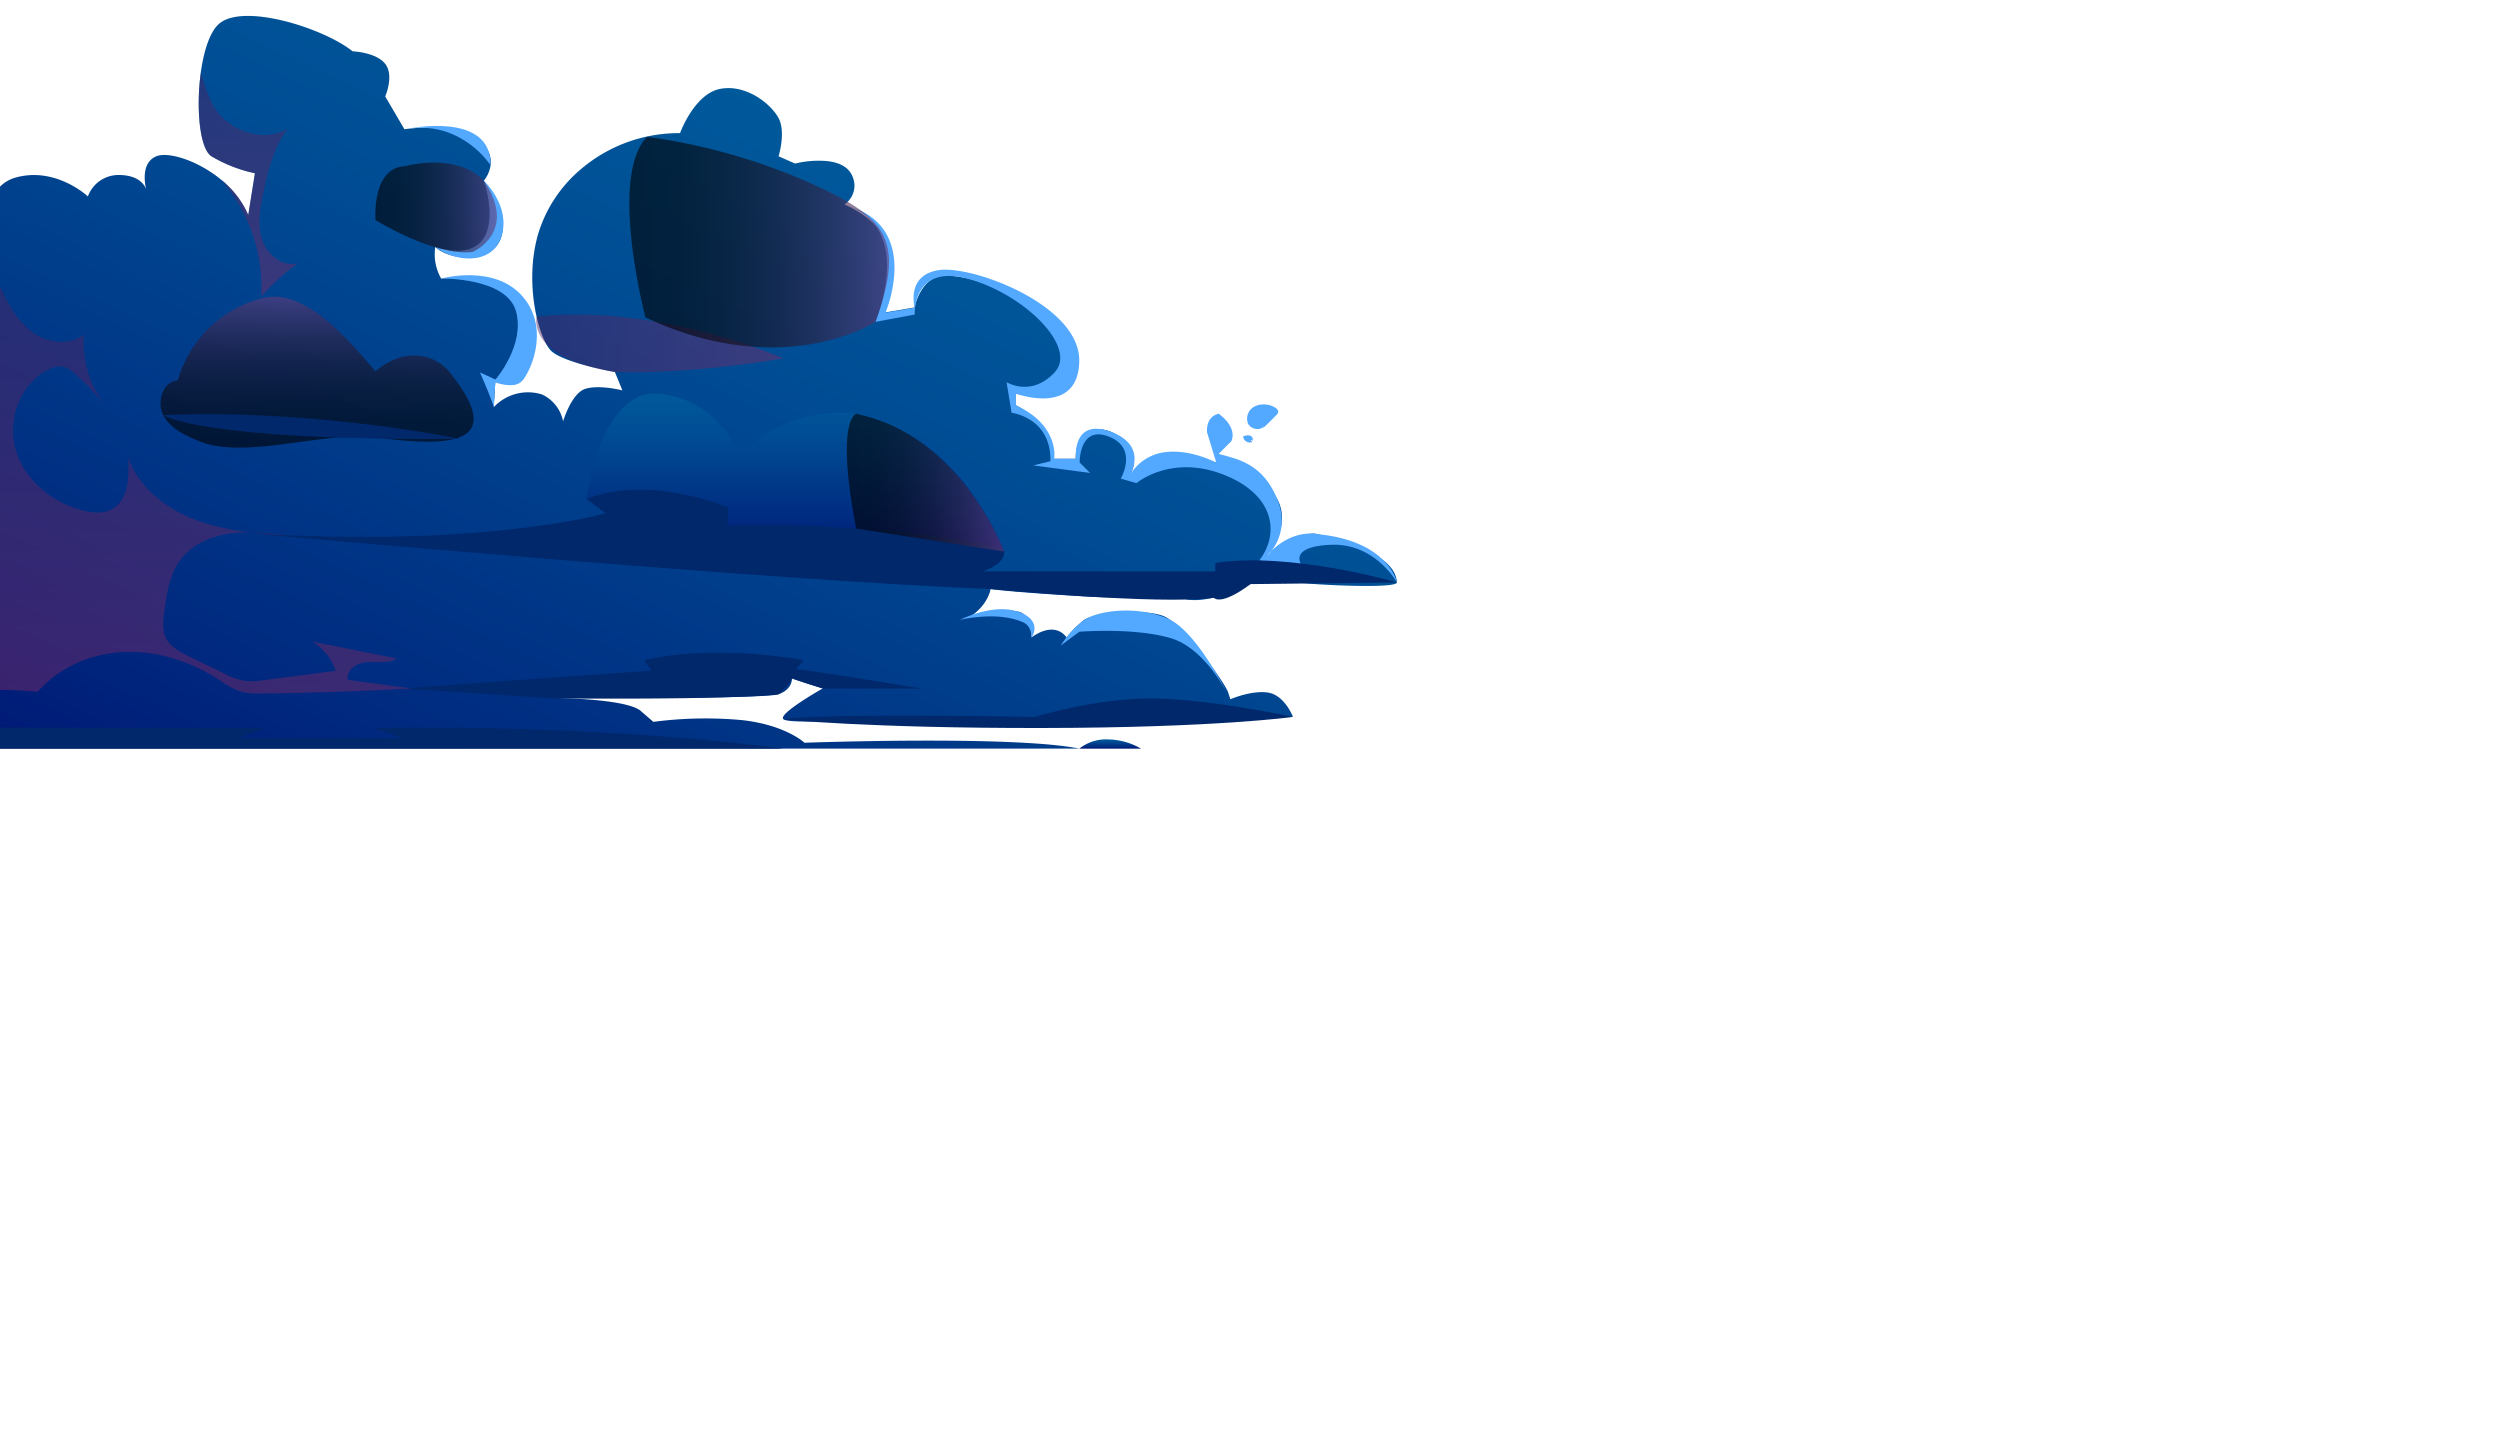 <svg xmlns="http://www.w3.org/2000/svg" xmlns:xlink="http://www.w3.org/1999/xlink" viewBox="0 0 700 400"><defs><style>.cls-1{fill:none;}.cls-2{isolation:isolate;}.cls-3{clip-path:url(#clip-path);}.cls-10,.cls-11,.cls-12,.cls-13,.cls-14,.cls-15,.cls-16,.cls-4,.cls-5,.cls-6,.cls-7,.cls-8,.cls-9{fill-rule:evenodd;}.cls-4{fill:url(#Áåçûìÿííûé_ãðàäèåíò_49);}.cls-5{fill:url(#Áåçûìÿííûé_ãðàäèåíò_49-2);}.cls-6{fill:#00286b;}.cls-11,.cls-12,.cls-13,.cls-7{mix-blend-mode:multiply;opacity:0.45;}.cls-7{fill:url(#Áåçûìÿííûé_ãðàäèåíò_299);}.cls-8{fill:#52a9ff;}.cls-9{fill:url(#Áåçûìÿííûé_ãðàäèåíò_49-3);}.cls-10,.cls-14,.cls-15,.cls-16{mix-blend-mode:screen;opacity:0.6;}.cls-10{fill:url(#Áåçûìÿííûé_ãðàäèåíò_56);}.cls-11{fill:url(#Áåçûìÿííûé_ãðàäèåíò_299-2);}.cls-12{fill:url(#Áåçûìÿííûé_ãðàäèåíò_299-3);}.cls-13{fill:url(#Áåçûìÿííûé_ãðàäèåíò_299-4);}.cls-14{fill:url(#Áåçûìÿííûé_ãðàäèåíò_55);}.cls-15{fill:url(#Áåçûìÿííûé_ãðàäèåíò_56-2);}.cls-16{fill:url(#Áåçûìÿííûé_ãðàäèåíò_56-3);}</style><clipPath id="clip-path"><rect class="cls-1" width="700" height="400"/></clipPath><linearGradient id="Áåçûìÿííûé_ãðàäèåíò_49" x1="-2493.62" y1="209.63" x2="-2493.62" y2="207.04" gradientTransform="matrix(-1, 0, 0, 1, -2182.78, 0)" gradientUnits="userSpaceOnUse"><stop offset="0" stop-color="#001976"/><stop offset="0.23" stop-color="#002b80"/><stop offset="0.73" stop-color="#004c94"/><stop offset="1" stop-color="#00599b"/></linearGradient><linearGradient id="Áåçûìÿííûé_ãðàäèåíò_49-2" x1="-2303.28" y1="267.87" x2="-2411.89" y2="34.96" xlink:href="#Áåçûìÿííûé_ãðàäèåíò_49"/><linearGradient id="Áåçûìÿííûé_ãðàäèåíò_299" x1="-2402.19" y1="96.17" x2="-2332.9" y2="96.17" gradientTransform="matrix(-1, 0, 0, 1, -2182.78, 0)" gradientUnits="userSpaceOnUse"><stop offset="0" stop-color="#812965"/><stop offset="1" stop-color="#4c1f5e"/></linearGradient><linearGradient id="Áåçûìÿííûé_ãðàäèåíò_49-3" x1="-2405.46" y1="155.48" x2="-2405.46" y2="110.17" xlink:href="#Áåçûìÿííûé_ãðàäèåíò_49"/><linearGradient id="Áåçûìÿííûé_ãðàäèåíò_56" x1="-2463.92" y1="135.16" x2="-2419.88" y2="135.16" gradientTransform="matrix(-1, 0, 0, 1, -2182.78, 0)" gradientUnits="userSpaceOnUse"><stop offset="0.01" stop-color="#633b77"/><stop offset="0.1" stop-color="#503061"/><stop offset="0.27" stop-color="#341f3e"/><stop offset="0.45" stop-color="#1d1123"/><stop offset="0.63" stop-color="#0d080f"/><stop offset="0.81" stop-color="#030204"/><stop offset="1"/></linearGradient><linearGradient id="Áåçûìÿííûé_ãðàäèåíò_299-2" x1="-2252.32" y1="83.06" x2="-2252.32" y2="20.45" xlink:href="#Áåçûìÿííûé_ãðàäèåíò_299"/><linearGradient id="Áåçûìÿííûé_ãðàäèåíò_299-3" x1="-2258.13" y1="150.01" x2="-2258.13" y2="149.06" xlink:href="#Áåçûìÿííûé_ãðàäèåíò_299"/><linearGradient id="Áåçûìÿííûé_ãðàäèåíò_299-4" x1="-2238.26" y1="194.18" x2="-2238.26" y2="67.16" xlink:href="#Áåçûìÿííûé_ãðàäèåíò_299"/><linearGradient id="Áåçûìÿííûé_ãðàäèåíò_55" x1="-2271.53" y1="125.34" x2="-2271.53" y2="83.07" gradientTransform="matrix(-1, 0, 0, 1, -2182.78, 0)" gradientUnits="userSpaceOnUse"><stop offset="0"/><stop offset="0.19" stop-color="#030204"/><stop offset="0.37" stop-color="#0d080f"/><stop offset="0.55" stop-color="#1d1123"/><stop offset="0.73" stop-color="#341f3e"/><stop offset="0.9" stop-color="#503061"/><stop offset="0.99" stop-color="#633b77"/></linearGradient><linearGradient id="Áåçûìÿííûé_ãðàäèåíò_56-2" x1="-2431.7" y1="67.81" x2="-2359" y2="67.81" xlink:href="#Áåçûìÿííûé_ãðàäèåíò_56"/><linearGradient id="Áåçûìÿííûé_ãðàäèåíò_56-3" x1="-2321.91" y1="58.14" x2="-2287.87" y2="58.14" xlink:href="#Áåçûìÿííûé_ãðàäèåíò_56"/></defs><g class="cls-2"><g id="sky"><g class="cls-3"><g id="clouds2"><path class="cls-4" d="M302.19,209.63h17.3a18.66,18.66,0,0,0-8.88-2.58A12.16,12.16,0,0,0,302.19,209.63Z"/><path class="cls-5" d="M179.18,198.87c-4-2.81-18.36-3.38-25.24-3.48,13.74.07,60.67.24,64.06-1,4-1.41,3.74-4.45,3.74-4.45,3.74,1.41,8.65,2.81,8.65,2.81s-12.86,7.25-11,8.65,18.7,0,58.69.7,83.95-1.4,83.95-1.4-2.34-6.08-7-6.78-10.52,1.87-10.52,1.87l-.7-2.11c-.7-2.1-12.4-19.17-18.24-21.27s-19.41-.7-22,1.16a28.85,28.85,0,0,0-4.91,4.91c-3.75-4.91-9.82,0-9.82,0s.46-6.31-3.75-7.24-13.79,1.63-13.79,1.63c5.37-3.27,6.08-7.95,6.08-7.95,6.08.93,26.89,2.11,26.89,2.11,6.78.47,26.19.23,26.19.23,6.54,3,19.64-3.74,19.64-3.74a59.27,59.27,0,0,1,15.2-.23c3.23.44,25.95,1.63,25.83-.24-.32-5.61-7.59-9.82-22.56-13.56-4-1-13.79,6.2-14.24,6.53a21.39,21.39,0,0,0,1.47-1.93c1.54-2.28,3.63-6.28,3.06-10.57a10.64,10.64,0,0,0-1.27-3.85c-4.45-8-19.18-11.23-26.2-11.7s-15,4.91-15,4.91a6.75,6.75,0,0,0,0-7.48c-2.58-4-7.49-6.31-11.46-4.67s-3.74,7.71-3.74,7.71h-6.08c-.94-10.52-10.76-15-10.76-15v-3.28s7,1.88,11-.47,7-10.52,0-19.17-27.59-14.73-32.74-13.1-6.54,8.66-6.54,8.66l-8.19,1.4s.2-.92.45-2.39c.72-4.24,1.81-13.09-.45-18-3-6.55-11.45-9.82-11.45-9.82a6.45,6.45,0,0,0,2.8-5.85q-.71-5.61-7.72-6.32a27.4,27.4,0,0,0-8.88.7L218,43.76s2.11-6.71,0-10.69-9.12-9.59-16.37-8.18-11.22,12.39-11.22,12.39a42.23,42.23,0,0,0-27.48,9.86,38.21,38.21,0,0,0-12.27,18.44c-4,14,.23,29,3.51,32.5s18,6.08,18,6.08l2.1,5.15s-6.31-1.64-10.28-.47-6.32,9.12-6.32,9.12a10.59,10.59,0,0,0-5.85-7.49A13.11,13.11,0,0,0,138.26,114l.47-7.72c5.38,2.11,7.72,0,7.72,0,4.21-7.47,2.33-21-4-25.48S123.53,78,123.53,78a13.65,13.65,0,0,1-1.64-8.89c3.51,3.75,16.14,5.15,18.48-2.8s-4.91-15.67-4.91-15.67,5.38-6.31-1.64-11.45-20.58-3-20.58-3L107.86,27s2.57-5.84,0-9.12-9.12-3.51-9.12-3.51C90.56,7.82,67.64.57,61.09,6.89,58.63,9.26,57,14.57,56.2,20.45c-1.32,9.78-.33,21.16,3,23.31a40,40,0,0,0,12.17,4.75L69.51,60.2a25.9,25.9,0,0,0-7.61-9.9c-6.56-5.4-14.82-7.91-18.13-6.54-4.47,1.85-3.13,8.1-2.84,9.24-.27-.79-1.72-4-7.67-4a9.12,9.12,0,0,0-8.65,6S15.73,46.63,4.5,49.68c-8,2.17-9,12-8.89,17.46v0a33.23,33.23,0,0,0,.24,3.57l-.21,116.72h0l0,22.18H302.19c-18.48-3.75-76.94-1.64-76.94-1.64s-5.14-4.91-17.31-6.32a111.59,111.59,0,0,0-25,.47Z"/><path class="cls-6" d="M362.05,200.74s-21.49-4.68-37.87-5.15-34.39,5.15-34.39,5.15-61.73-1.17-70.39.7c0,0,23.62,2.47,72.38,2.4S362.05,200.74,362.05,200.74Z"/><path class="cls-6" d="M230.4,192.79h27.47s-30.75-5.15-35-5.38l2.11-2.57s-23.86-4.68-44.67,0l2.11,2.93-69.92,5,42.79,2.78s47.94.49,62.67-1.14a13.21,13.21,0,0,0,3.74-4.45Z"/><path class="cls-6" d="M219.4,209.63s-48.4-6.89-114.81-5.79l8,2.83H66.71l7.48-2.83-78.34-.12-.25,5.91Z"/><path class="cls-7" d="M172.17,104.16s17.07,1.06,47.23-3.79c0,0-34.25-15.36-69.15-11.75C150.25,88.62,147.14,100.18,172.17,104.16Z"/><path class="cls-8" d="M391.15,163.09s-2.21-11.69-22.56-13.56c0,0-7.45-1.67-14.24,6.53,0,0,7.47-6.06,3.26-16.35s-11.7-11.23-16.37-12.63l3.5-3.51s2.11-3.51-3.5-7.72c0,0-3.51.47-3.28,5.15l2.6,8.54s-7.22-3.87-14.29-2.93a13.23,13.23,0,0,0-9.82,6.31s5.14-8.25-5.61-12.08-9.59,7.64-9.59,7.64h-6.08s1.63-9.35-10.76-15v-3.28s17.55,6.55,17.78-9.12S272.25,74.23,262.9,75.63s-6.78,10.53-6.78,10.53l-8.19,1.4S258.46,63,236.48,57.4c0,0,19.4,3.5,8.65,32.73l11-2.06s-.78-14.27,14.93-10,30.81,19.15,24.22,26.2S281.84,107,281.84,107l1.4,8.58s11.11,1.29,10.88,13.56l-4.8,1.17,15.9,2.11-2.92-2.93s-.13-10.51,8.19-7.24S313.81,134,313.81,134l4.39,1.28s9.56-8.09,24.21-2.45,15.9,16.66,10.17,24.11l12,1.49s-4.33-5.36,8.07-5.89S391.15,163.09,391.15,163.09Z"/><path class="cls-9" d="M281.14,154.45S271.08,126.85,247.7,118,207,127.24,207,127.24s-5.62-15.18-22.25-17-20.54,29.47-20.54,29.47l34.37,6.78,15.9,9Z"/><path class="cls-6" d="M391.15,163.09s-29.45-8.65-50.85-5.49V160H275.06s6.55-2,6.08-5.55-54.33-8.75-77.48-7.34l.19-5s-21.74-9.41-39.63-2.39l5.32,4s-34.08,9.77-100,5.56c0,0,142.09,13,207.89,15.67,0,0,47.28,4.49,62.46,2.42,0,0,1.72,2.51,10.26-3.82Z"/><path class="cls-10" d="M281.14,154.45s-12-32.71-41.43-38.57c0,0-5.87,1.49,0,32.11Z"/><path class="cls-8" d="M353.54,120c1.3-1.22,2.58-2.48,3.82-3.77a1.68,1.68,0,0,0,.5-.74c.17-.69-.53-1.27-1.18-1.57a6.1,6.1,0,0,0-5.41-.11,3.84,3.84,0,0,0-1.84,4.74c.79,1.7,3.52,2.19,4.6.66Z"/><path class="cls-8" d="M350.2,123.28c.11-.23.51,0,.45.24s-.34.36-.59.38a1.93,1.93,0,0,1-2-1.65,2.62,2.62,0,0,1,2-.27c.63.25,1,1.16.52,1.63Z"/><path class="cls-8" d="M138.26,114s-.35-1.67-3.86-9.72l4.33,2s8.42-9.7,5.73-19.17S123.53,78,123.53,78s15-4.21,22.92,5.15,1.63,22.13-.71,23.92-7.06,0-7.06,0Z"/><path class="cls-8" d="M121.89,69.08s9.24,3.63,13.33-2.1.24-16.37.24-16.37,7.71,7.13,4.91,15.67S126.46,73.06,121.89,69.08Z"/><path class="cls-8" d="M137.36,46.28S129.5,33.93,114.47,36C114.47,36,137.68,31.14,137.36,46.28Z"/><path class="cls-11" d="M59.22,43.76a40,40,0,0,0,12.17,4.75L69.51,60.2a25.9,25.9,0,0,0-7.61-9.9A46.25,46.25,0,0,1,73.17,83.06a61.43,61.43,0,0,1,10.27-9.39C79.29,74.84,75,71.5,73.5,67.46s-.75-8.53.09-12.74c1.32-6.6,3-13.3,7-18.76-5.77,3.69-13.89,1.47-18.69-3.42-3.07-3.12-4.19-7.92-5.66-12.09C54.88,30.23,55.87,41.61,59.22,43.76Z"/><path class="cls-12" d="M80.62,150a93.57,93.57,0,0,0-10.54-.95C73.58,149.48,77.11,149.75,80.62,150Z"/><path class="cls-13" d="M-4.15,70.73l-.21,116.72h0a24.25,24.25,0,0,1,.19,5.73,125.06,125.06,0,0,1,14.74.53c6.05-7,15.3-10.87,24.55-11.17s18.42,2.75,26.18,7.79a24.42,24.42,0,0,0,6,3.3,19.88,19.88,0,0,0,5.92.54q21.07-.21,42.12-1.4l-17.86-2.39c-.76-2.71,2.55-4.84,5.35-5s5.86.5,8.26-1L87.33,179.6A15.29,15.29,0,0,1,94,187.83l-20.35,2.63a19.82,19.82,0,0,1-4.86.23,19.86,19.86,0,0,1-6.23-2.22c-3.21-1.56-6.43-3.12-9.63-4.69-2.55-1.24-5.28-2.65-6.5-5.2-1.07-2.22-.77-4.82-.44-7.26.67-5.06,1.45-10.36,4.47-14.48,3.21-4.36,8.58-6.73,14-7.47a35.56,35.56,0,0,1,5.65-.31,65.44,65.44,0,0,1-15.47-3.54c-8.25-3.14-15.85-9.13-18.8-17.46.42,5.47.13,12.28-4.81,14.68-2.32,1.12-5.06.86-7.56.26-8.7-2.09-16.6-8.5-19.08-17.09s1.47-19,9.65-22.65a6.31,6.31,0,0,1,3.17-.68,7.12,7.12,0,0,1,3.61,1.92,79.88,79.88,0,0,1,8.66,9,28.76,28.76,0,0,1-6-19.84C19.37,96.93,13.07,96,8.89,92.86s-6.7-8-8.91-12.72a47,47,0,0,1-4.37-13A33.23,33.23,0,0,0-4.15,70.73Z"/><path class="cls-8" d="M344.51,195.83s-6.49-14.21-16.84-17.19-25.48-1.75-25.48-1.75L297,180.77a25.8,25.8,0,0,1,6.61-7.16c4.09-2.86,15.48-4.07,23.73-.22S344.51,195.83,344.51,195.83Z"/><path class="cls-8" d="M288.86,178.52s.08-3.17-2.34-4.26c-7.32-3.31-17.77-.7-17.77-.7s9.23-4.74,16.36-2.28S288.86,178.52,288.86,178.52Z"/><path class="cls-14" d="M125.92,104.26c-4.28-5.34-12.93-7.06-20.8-.27C97.54,95,85.4,80.83,74,83.38a33,33,0,0,0-24.2,23.12c-4.17.23-6,6-4.08,9.72s6,5.63,9.9,7.25c12.86,5.43,35.71-2.92,49.55-1C125.48,125.17,142.5,124.93,125.92,104.26Z"/><path class="cls-6" d="M128.93,122.9s-41.38-8.55-83.26-6.68C45.67,116.22,55.57,123.47,128.93,122.9Z"/><path class="cls-15" d="M245.13,90.13S219.4,107,180.73,88.88c0,0-10.43-39.47.44-50.56A168.59,168.59,0,0,1,225.4,50.61C247.47,60.43,253.92,66.1,245.13,90.13Z"/><path class="cls-16" d="M135.46,50.61s-6.12-7.91-22.47-4c0,0-8.3-.52-7.89,15,0,0,16.52,10.23,27.18,8.94C132.28,70.62,145.28,65.11,135.46,50.61Z"/></g></g></g></g></svg>
